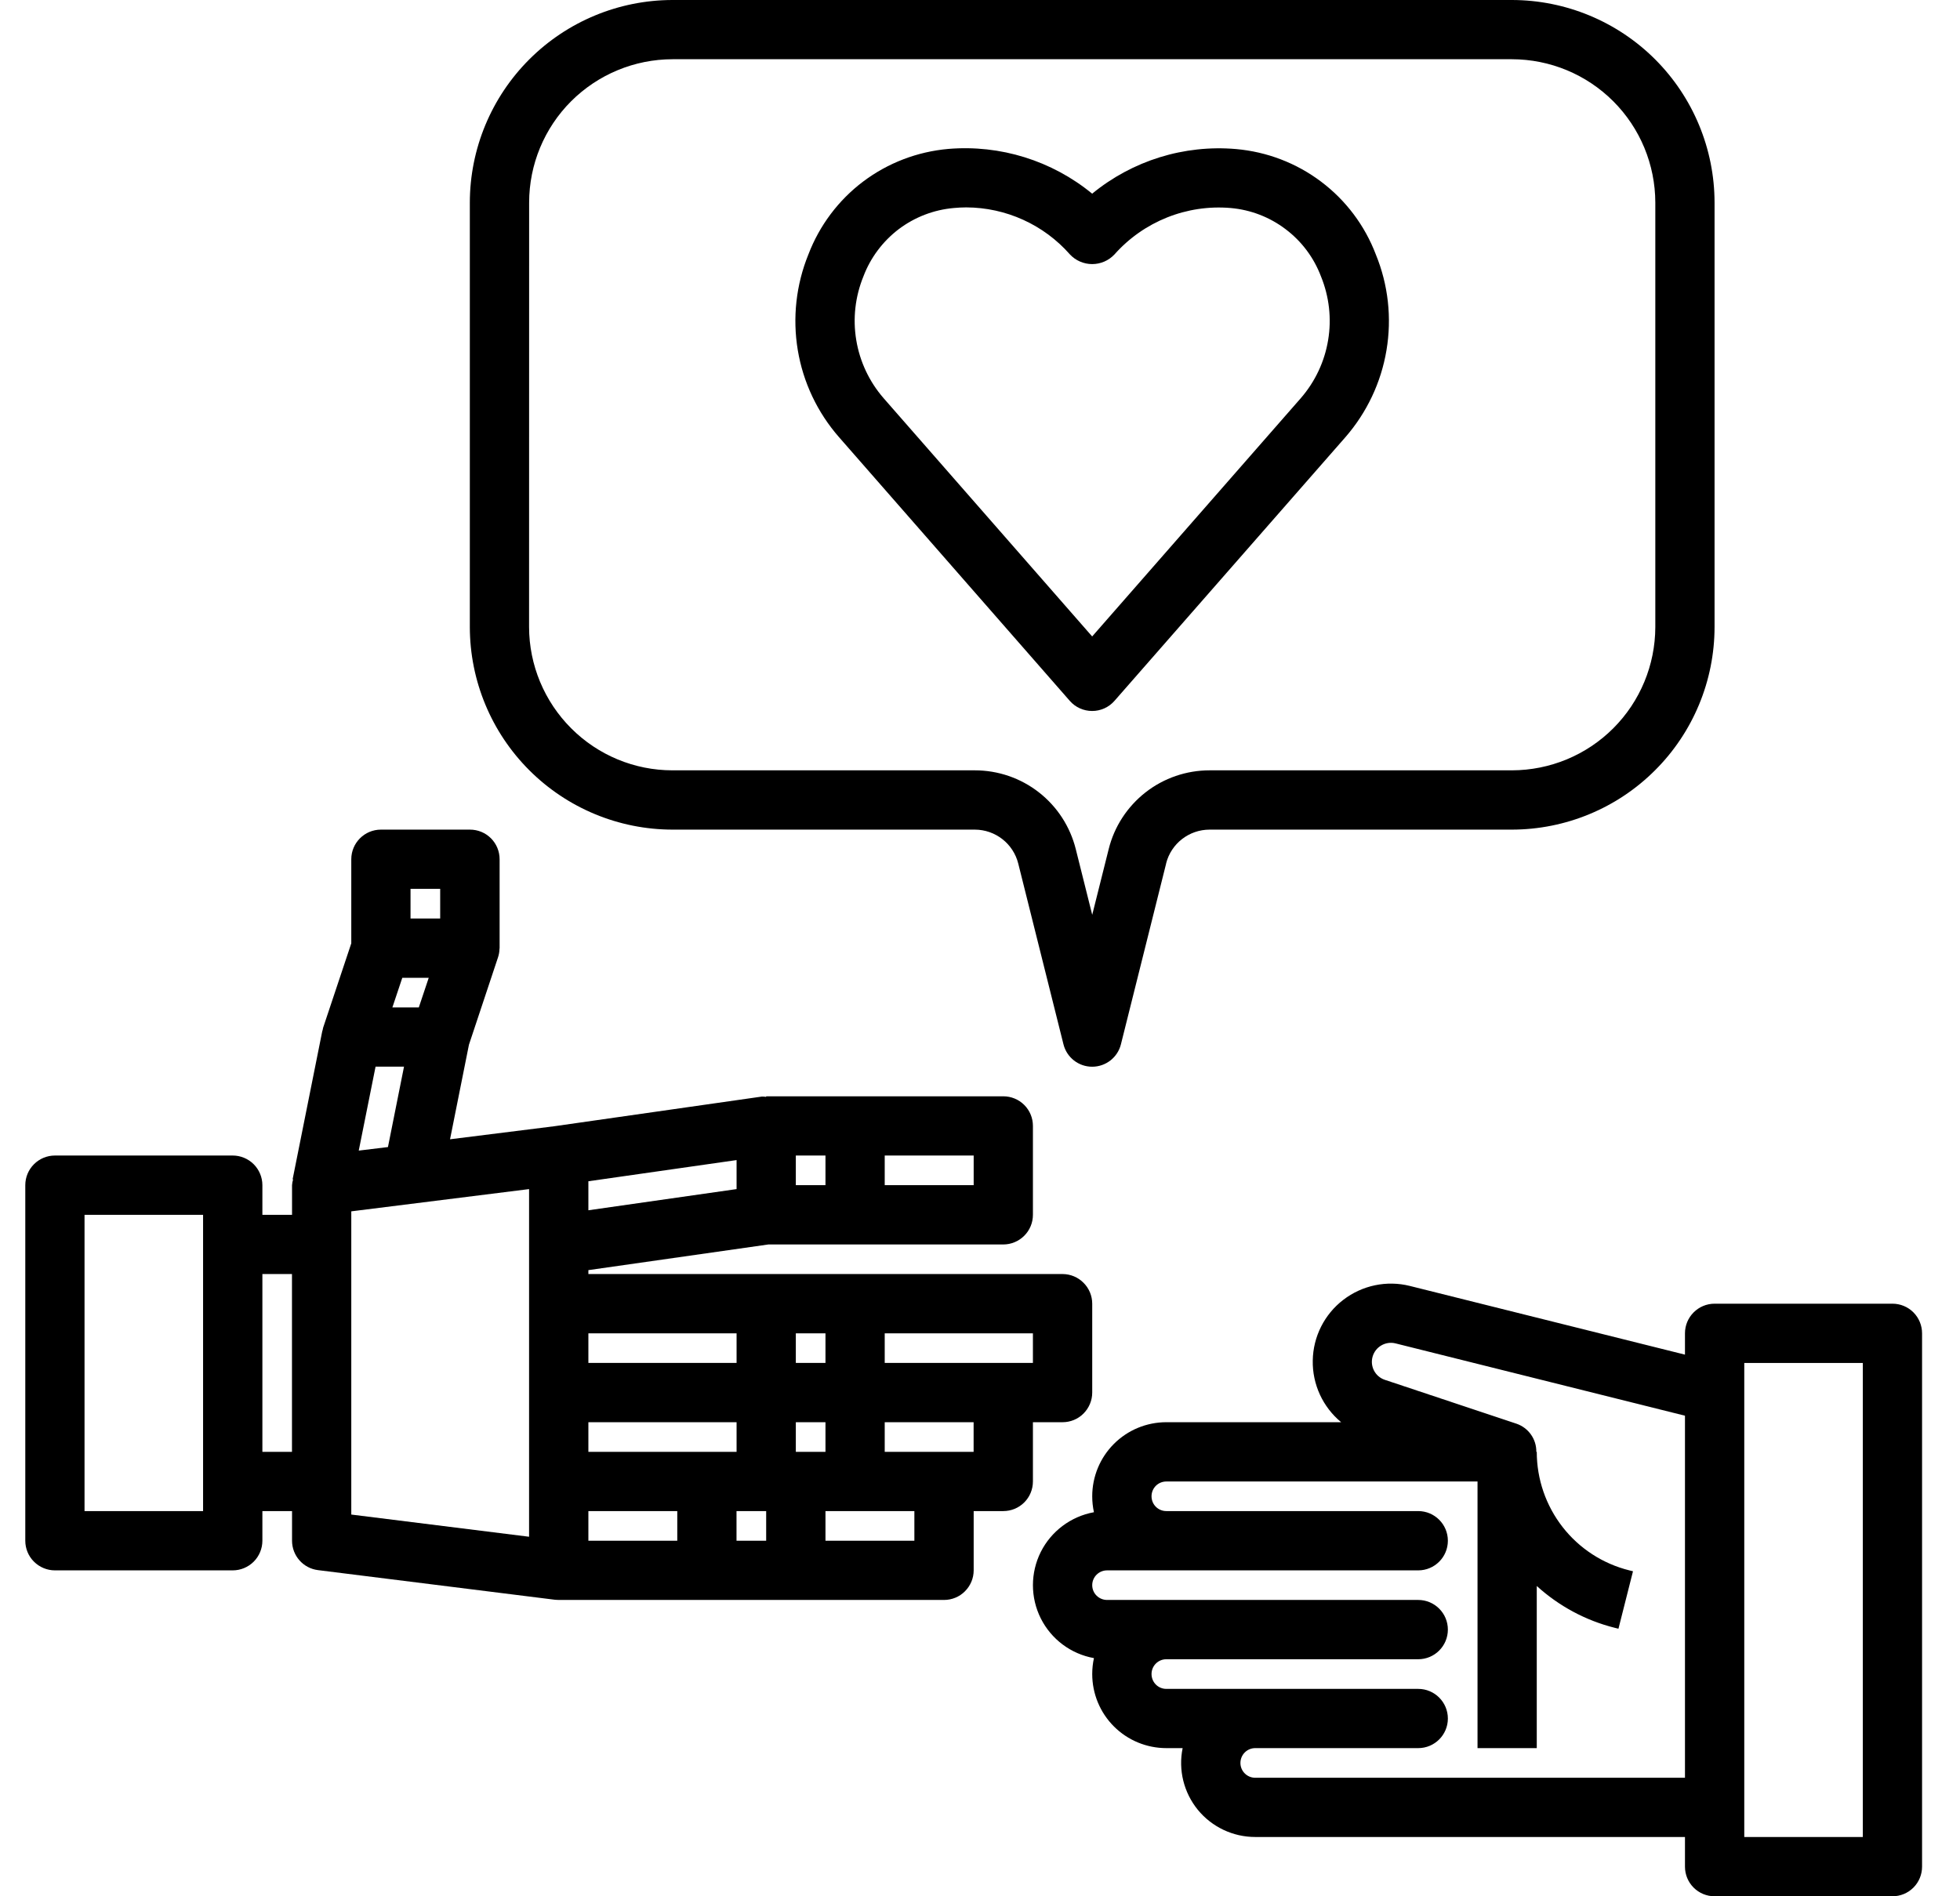 <svg width="31" height="30" viewBox="0 0 31 30" fill="none" xmlns="http://www.w3.org/2000/svg">
<path d="M16.337 22.5H16.806C16.93 22.5 17.05 22.451 17.137 22.363C17.225 22.275 17.275 22.155 17.275 22.031V20.625C17.275 20.501 17.225 20.381 17.137 20.294C17.05 20.206 16.93 20.156 16.806 20.156H9.306V20.094L12.153 19.688H15.868C15.993 19.688 16.112 19.638 16.2 19.55C16.288 19.462 16.337 19.343 16.337 19.219V17.812C16.337 17.688 16.288 17.569 16.2 17.481C16.112 17.393 15.993 17.344 15.868 17.344H12.118V17.353C12.097 17.35 12.074 17.348 12.052 17.348L8.771 17.817L7.118 18.024L7.417 16.528L7.876 15.148C7.891 15.104 7.899 15.059 7.9 15.012C7.9 15.008 7.902 15.005 7.902 15V13.594C7.902 13.469 7.853 13.35 7.765 13.262C7.677 13.174 7.558 13.125 7.433 13.125H6.025C5.766 13.125 5.556 13.335 5.556 13.594V14.924L5.111 16.258C5.107 16.27 5.107 16.283 5.103 16.296C5.1 16.308 5.098 16.308 5.097 16.314L4.628 18.658H4.636V18.658C4.627 18.688 4.621 18.719 4.619 18.75V19.219H4.15V18.75C4.15 18.626 4.1 18.506 4.013 18.419C3.925 18.331 3.805 18.281 3.681 18.281H0.869C0.61 18.281 0.4 18.491 0.4 18.75V24.375C0.4 24.499 0.449 24.619 0.537 24.706C0.625 24.794 0.744 24.844 0.869 24.844H3.681C3.805 24.844 3.925 24.794 4.013 24.706C4.1 24.619 4.15 24.499 4.15 24.375V23.906H4.619V24.375C4.619 24.611 4.795 24.811 5.029 24.84L8.779 25.309C8.798 25.311 8.818 25.312 8.837 25.312H14.931C15.055 25.312 15.175 25.263 15.262 25.175C15.35 25.087 15.4 24.968 15.4 24.844V23.906H15.868C15.993 23.906 16.112 23.857 16.2 23.769C16.288 23.681 16.337 23.562 16.337 23.437L16.337 22.5ZM15.4 18.75H13.993V18.281H15.4V18.75ZM13.056 18.75H12.587V18.281H13.056V18.75ZM16.337 21.562H13.993V21.094H16.337V21.562ZM11.181 22.969H9.306V22.5H11.65V22.969H11.181ZM12.587 22.969V22.5H13.056V22.969H12.587ZM13.056 21.562H12.587V21.094H13.056V21.562ZM11.65 21.094V21.562H9.306V21.094H11.65ZM11.65 18.812L9.306 19.147V18.688L11.65 18.353V18.812ZM5.674 18.203L5.94 16.875H6.39L6.136 18.147L5.674 18.203ZM6.363 15.469H6.781L6.624 15.938H6.206L6.363 15.469ZM6.493 14.062H6.962V14.531H6.493V14.062ZM3.212 23.906H1.337V19.219H3.212V23.906ZM4.15 22.969V20.156H4.618V22.969H4.15ZM5.556 23.437V19.164L8.368 18.812V24.312L5.556 23.961V23.437ZM9.306 23.906H10.712V24.375H9.306V23.906ZM11.649 23.906H12.118V24.375H11.649V23.906ZM14.462 24.375H13.056V23.906H14.462V24.375ZM15.399 22.969H13.993V22.5H15.399V22.969Z" fill="black"/>
<path d="M16.922 11.09C17.011 11.191 17.139 11.248 17.274 11.248C17.408 11.248 17.536 11.191 17.625 11.09L21.278 6.918C21.618 6.528 21.844 6.051 21.929 5.541C22.015 5.03 21.957 4.506 21.761 4.027C21.587 3.569 21.287 3.169 20.895 2.874C20.504 2.579 20.038 2.401 19.549 2.358C18.728 2.287 17.911 2.541 17.274 3.064C16.637 2.541 15.821 2.287 14.999 2.356C14.51 2.399 14.044 2.577 13.652 2.872C13.261 3.167 12.961 3.567 12.786 4.025C12.591 4.504 12.533 5.029 12.618 5.539C12.703 6.05 12.929 6.526 13.27 6.916L16.922 11.09ZM13.656 4.373C13.768 4.077 13.962 3.818 14.214 3.626C14.467 3.435 14.768 3.319 15.084 3.291C15.149 3.285 15.215 3.281 15.282 3.281C15.911 3.283 16.508 3.554 16.923 4.026C17.014 4.123 17.141 4.178 17.274 4.178C17.408 4.178 17.535 4.123 17.626 4.026C18.089 3.504 18.771 3.231 19.466 3.291C19.782 3.319 20.083 3.435 20.335 3.627C20.588 3.818 20.781 4.077 20.893 4.373C21.023 4.692 21.063 5.041 21.006 5.381C20.95 5.721 20.8 6.039 20.574 6.299L17.274 10.069L13.975 6.299C13.749 6.039 13.599 5.721 13.543 5.381C13.486 5.041 13.526 4.692 13.656 4.373Z" fill="black"/>
<path d="M29.931 20.625H27.119C26.86 20.625 26.65 20.835 26.65 21.094V21.431L22.298 20.344C21.933 20.253 21.545 20.334 21.246 20.564C20.947 20.793 20.769 21.147 20.763 21.524C20.756 21.901 20.922 22.26 21.212 22.5H18.447C18.136 22.5 17.838 22.623 17.618 22.843C17.398 23.063 17.275 23.361 17.275 23.672C17.275 23.757 17.284 23.842 17.302 23.924C16.939 23.99 16.627 24.223 16.461 24.553C16.296 24.884 16.296 25.273 16.461 25.603C16.627 25.934 16.939 26.167 17.302 26.232C17.284 26.315 17.275 26.399 17.275 26.484C17.275 26.795 17.398 27.093 17.618 27.313C17.838 27.533 18.136 27.656 18.447 27.656H18.705C18.634 28.001 18.723 28.359 18.945 28.632C19.168 28.904 19.501 29.062 19.853 29.062H26.65V29.531C26.65 29.656 26.699 29.775 26.787 29.863C26.875 29.951 26.994 30 27.119 30H29.931C30.056 30 30.175 29.951 30.263 29.863C30.351 29.775 30.4 29.656 30.4 29.531V21.094C30.4 20.97 30.351 20.85 30.263 20.762C30.175 20.674 30.056 20.625 29.931 20.625L29.931 20.625ZM19.853 28.125C19.724 28.125 19.619 28.02 19.619 27.891C19.619 27.761 19.724 27.656 19.853 27.656H22.431C22.69 27.656 22.9 27.446 22.9 27.188C22.9 26.929 22.69 26.719 22.431 26.719H18.447C18.317 26.719 18.213 26.614 18.213 26.484C18.213 26.355 18.317 26.25 18.447 26.25H22.431C22.69 26.25 22.9 26.04 22.9 25.781C22.9 25.522 22.69 25.312 22.431 25.312H17.51C17.38 25.312 17.275 25.208 17.275 25.078C17.275 24.949 17.38 24.844 17.51 24.844H22.431C22.69 24.844 22.9 24.634 22.9 24.375C22.9 24.116 22.69 23.906 22.431 23.906H18.447C18.317 23.906 18.213 23.802 18.213 23.672C18.213 23.542 18.317 23.438 18.447 23.438H23.369V27.656H24.306V25.091C24.657 25.41 25.081 25.638 25.541 25.753L25.598 25.767L25.828 24.858L25.77 24.844C25.352 24.74 24.98 24.499 24.715 24.159C24.45 23.819 24.306 23.4 24.306 22.969H24.299C24.302 22.768 24.175 22.589 23.986 22.524L21.904 21.83C21.75 21.779 21.665 21.616 21.71 21.461C21.755 21.306 21.915 21.214 22.072 21.253L26.65 22.397V28.125L19.853 28.125ZM29.463 29.062H27.588V21.563H29.463V29.062Z" fill="black"/>
<path d="M10.636 13.125H15.417C15.742 13.125 16.026 13.346 16.105 13.662L16.82 16.521C16.872 16.73 17.059 16.876 17.274 16.876C17.489 16.876 17.677 16.73 17.729 16.521L18.444 13.662H18.443C18.522 13.346 18.806 13.125 19.132 13.125H23.913C24.763 13.124 25.578 12.786 26.178 12.185C26.779 11.585 27.117 10.77 27.118 9.92V3.205C27.117 2.355 26.779 1.541 26.179 0.94C25.578 0.339 24.763 0.001 23.913 0H10.636C9.786 0.001 8.972 0.339 8.371 0.94C7.77 1.541 7.432 2.355 7.431 3.205V9.92C7.432 10.77 7.77 11.584 8.371 12.185C8.972 12.786 9.786 13.124 10.636 13.125H10.636ZM8.369 3.205C8.369 2.604 8.608 2.027 9.033 1.602C9.459 1.177 10.035 0.938 10.636 0.937H23.913C24.515 0.938 25.091 1.177 25.516 1.602C25.941 2.027 26.18 2.604 26.181 3.205V9.92C26.18 10.521 25.941 11.097 25.516 11.522C25.091 11.947 24.515 12.186 23.913 12.187H19.132C18.765 12.187 18.408 12.309 18.119 12.535C17.829 12.762 17.623 13.078 17.535 13.435L17.275 14.473L17.015 13.434C16.926 13.078 16.721 12.761 16.431 12.535C16.142 12.309 15.785 12.187 15.418 12.187H10.636C10.035 12.187 9.459 11.948 9.034 11.522C8.609 11.097 8.369 10.521 8.368 9.92L8.369 3.205Z" fill="black"/>
</svg>
